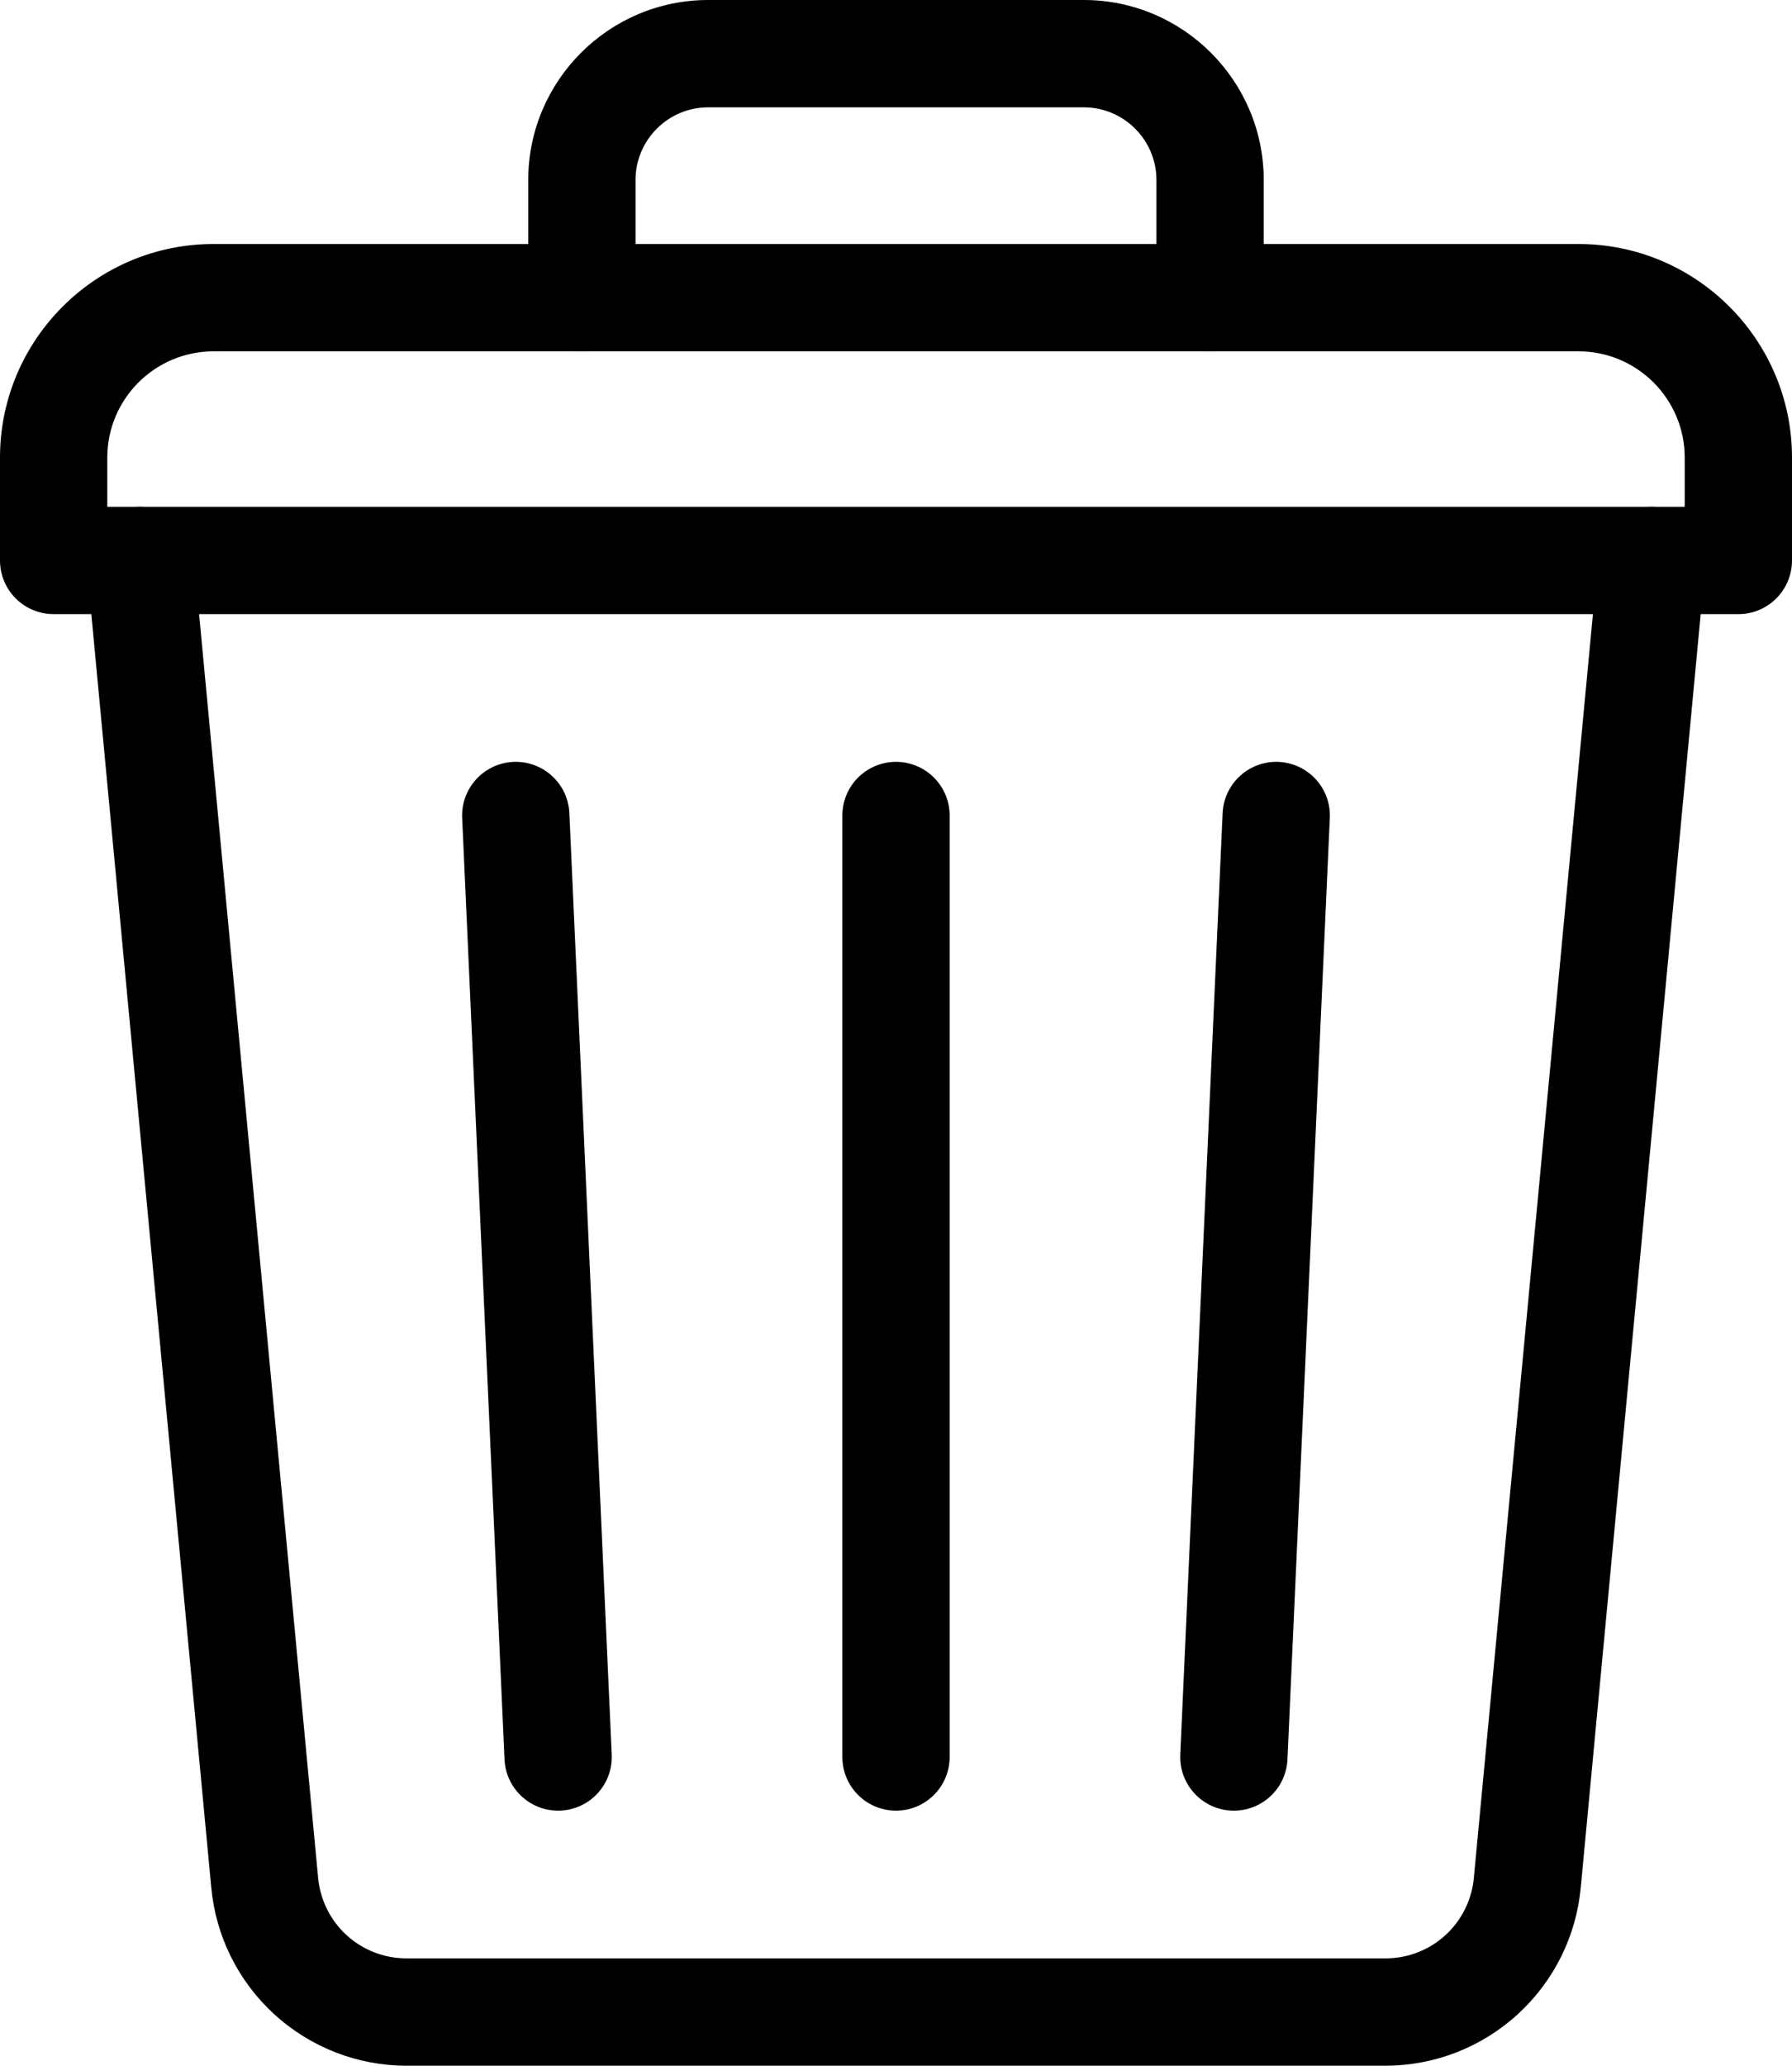 <?xml version="1.0" encoding="UTF-8"?>
<svg id="Layer_1" data-name="Layer 1" xmlns="http://www.w3.org/2000/svg" viewBox="0 0 1085.66 1250.95">
  <path class="cls-1" d="M839.22,1250.95H246.44c-29.79,0-58.31-11.08-80.29-31.18-21.96-20.09-35.52-47.47-38.19-77.11L52.55,342.45c-1.68-17.87,11.44-33.72,29.31-35.41,17.87-1.69,33.72,11.44,35.41,29.31l75.41,800.27c0,.05.01.11.02.16,2.5,28.03,25.61,49.17,53.75,49.17h592.77c28.14,0,51.25-21.14,53.75-49.17v-.16s75.43-800.27,75.43-800.27c1.68-17.87,17.54-30.99,35.41-29.31,17.87,1.68,30.99,17.54,29.31,35.41l-75.4,800.19c-2.67,29.65-16.23,57.03-38.19,77.12-21.98,20.11-50.5,31.18-80.29,31.18Z"/>
  <path class="cls-1" d="M1053.16,371.9H32.5c-17.95,0-32.5-14.55-32.5-32.5v-62.29c0-71.32,58.03-129.35,129.35-129.35h826.96c71.32,0,129.35,58.03,129.35,129.35v62.29c0,17.95-14.55,32.5-32.5,32.5ZM65,306.9h955.66v-29.79c0-35.48-28.87-64.35-64.35-64.35H129.35c-35.48,0-64.35,28.87-64.35,64.35v29.79Z"/>
  <path class="cls-1" d="M733.11,212.76c-17.95,0-32.5-14.55-32.5-32.5v-71.24c0-24.27-19.75-44.02-44.02-44.02h-227.54c-24.27,0-44.02,19.75-44.02,44.02v71.24c0,17.95-14.55,32.5-32.5,32.5s-32.5-14.55-32.5-32.5v-71.24c0-60.11,48.91-109.02,109.02-109.02h227.54c60.11,0,109.02,48.91,109.02,109.02v71.24c0,17.95-14.55,32.5-32.5,32.5Z"/>
  <path class="cls-1" d="M338.1,1096.49c-17.28,0-31.66-13.61-32.44-31.04l-25.66-570.13c-.81-17.93,13.08-33.12,31.01-33.93,17.94-.8,33.12,13.08,33.93,31.01l25.66,570.13c.81,17.93-13.08,33.12-31.01,33.93-.5.02-.99.03-1.49.03Z"/>
  <path class="cls-1" d="M747.55,1096.49c-.49,0-.99-.01-1.49-.03-17.93-.81-31.81-16-31.01-33.93l25.66-570.13c.81-17.93,16.01-31.8,33.93-31.01,17.93.81,31.81,16,31.01,33.93l-25.66,570.13c-.78,17.43-15.17,31.04-32.44,31.04Z"/>
  <path class="cls-1" d="M542.83,1096.49c-17.95,0-32.5-14.55-32.5-32.5V493.86c0-17.95,14.55-32.5,32.5-32.5s32.5,14.55,32.5,32.5v570.13c0,17.95-14.55,32.5-32.5,32.5Z"/>
</svg>